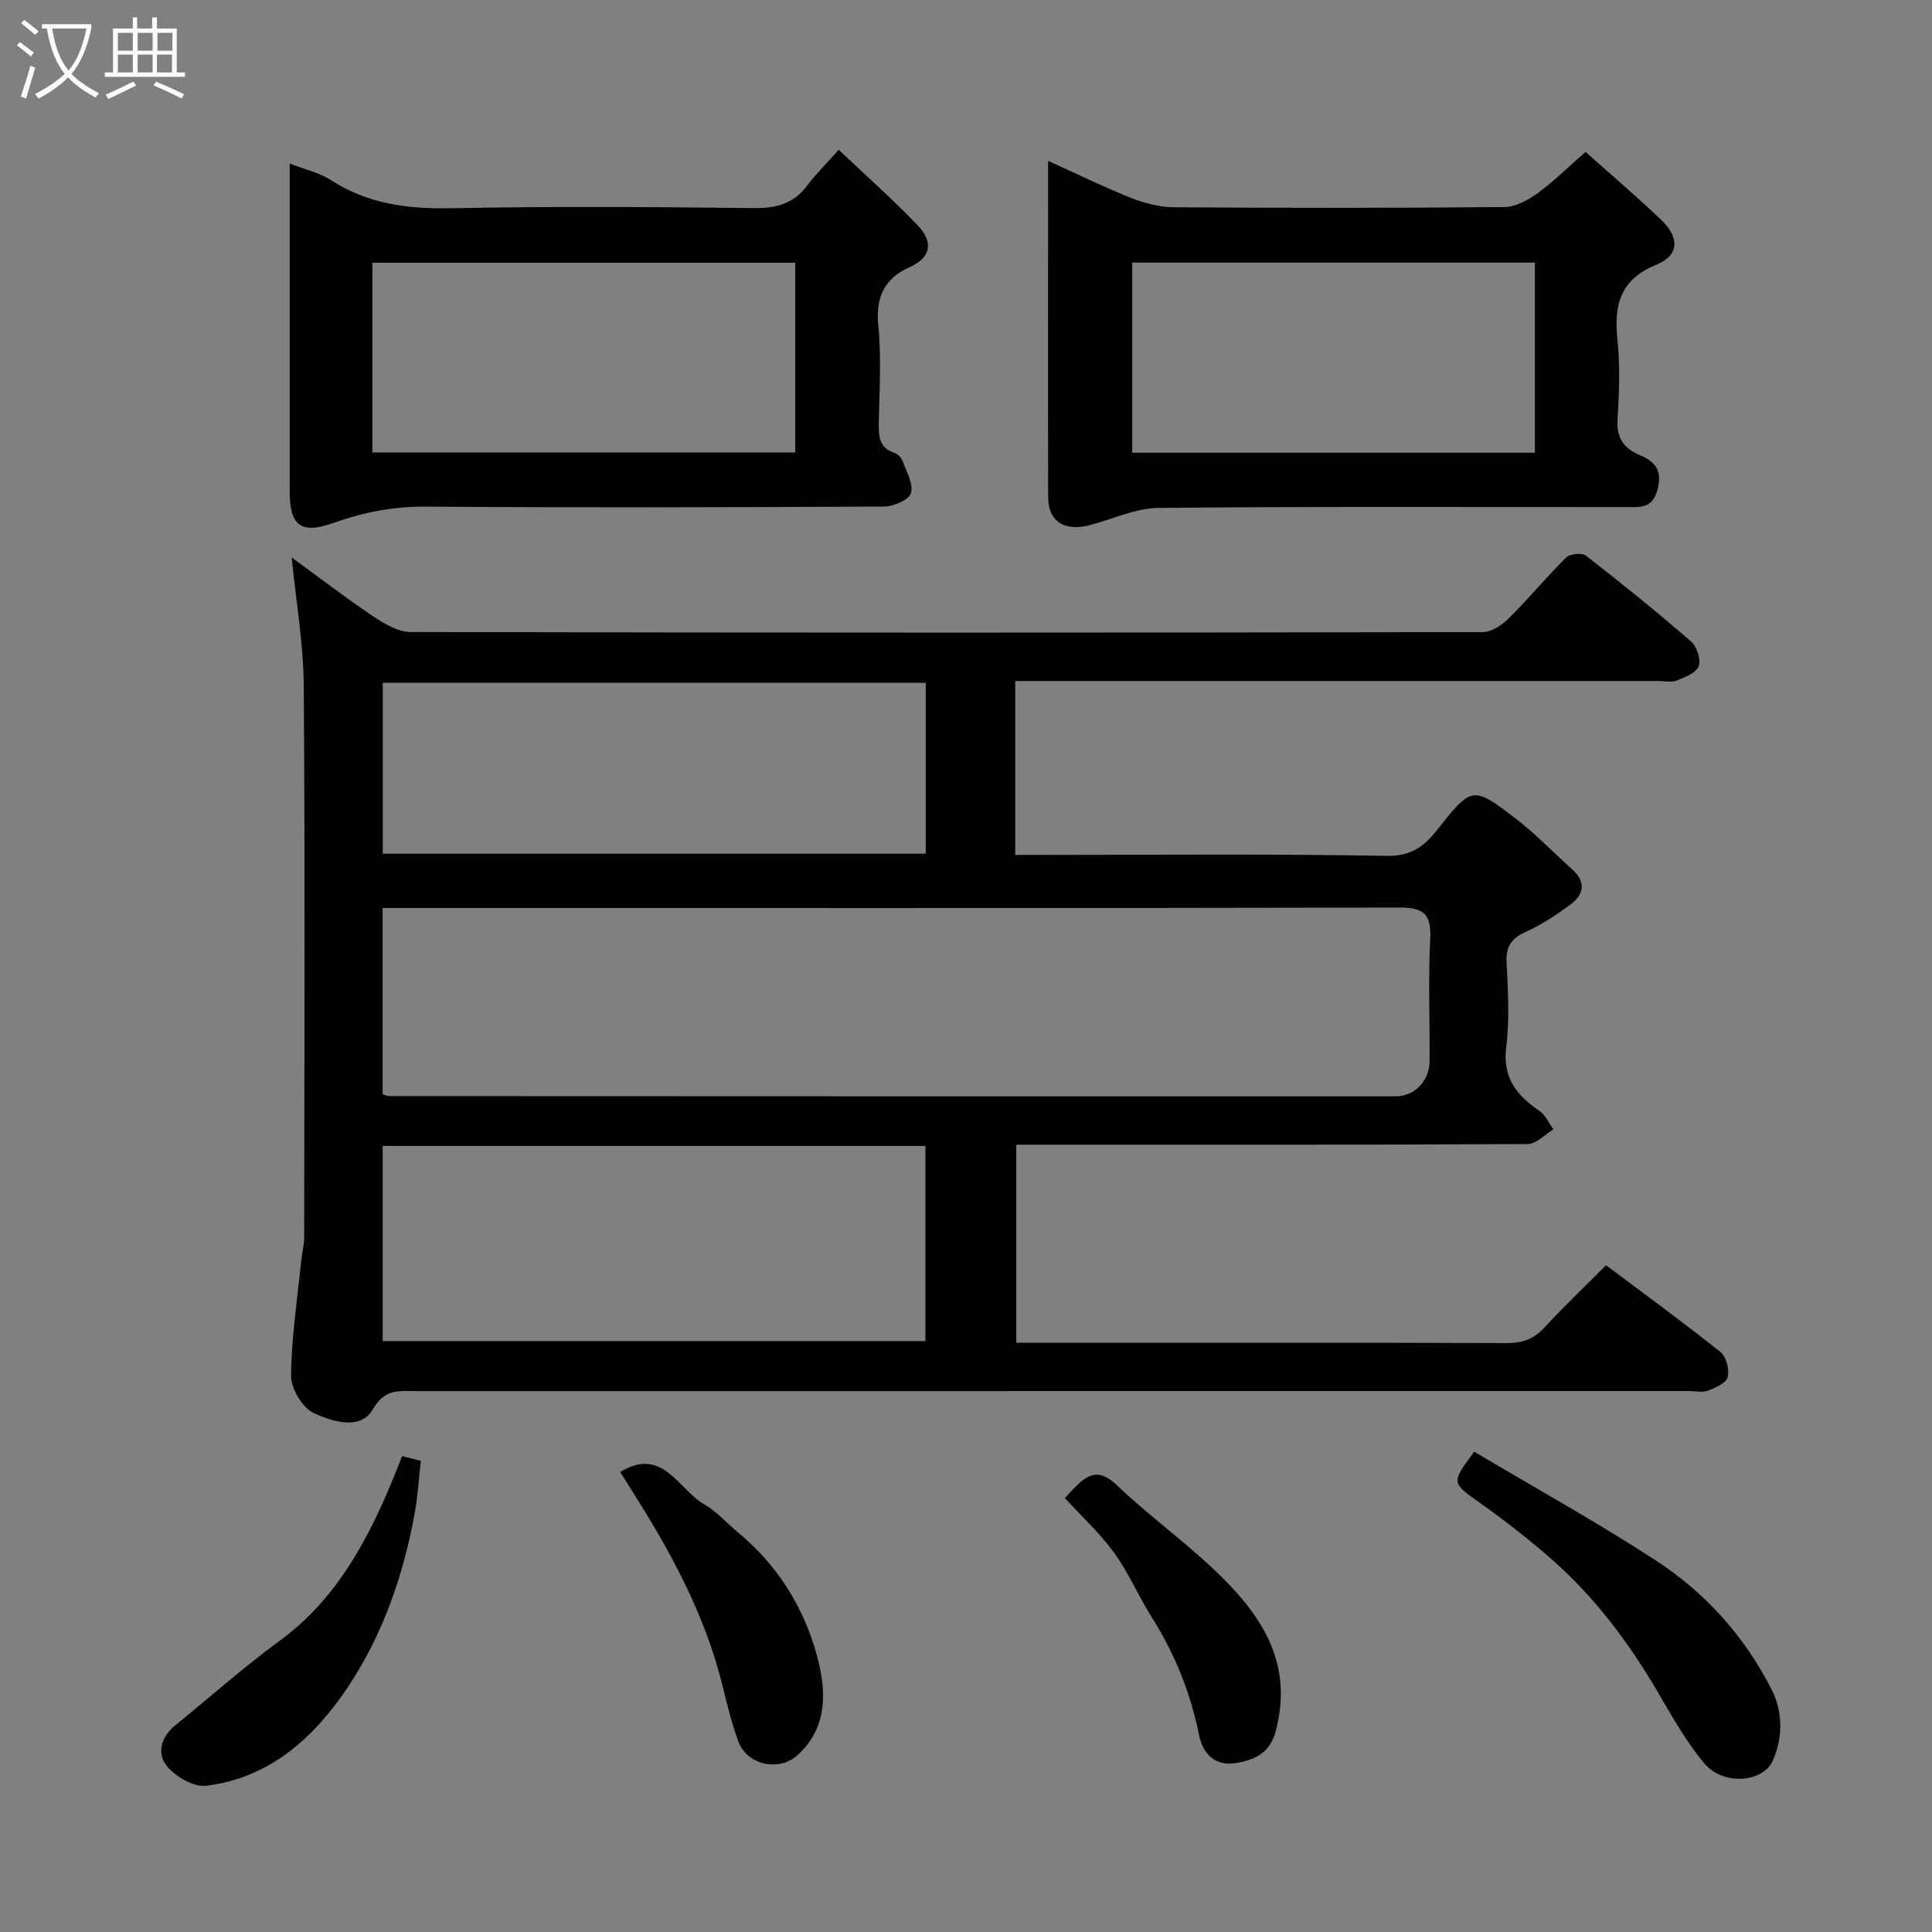 <svg enable-background="new 0 0 400 400" viewBox="0 0 400 400" xmlns="http://www.w3.org/2000/svg"><rect x="0" y="0" width="400" height="400" fill="#808080" stroke="none"/><path d="m6.4 11.7c-1-.8-1.9-1.6-2.9-2.3l.6-.7c.9.7 1.9 1.4 2.9 2.2zm-2.1 8.3c.7-2.1 1.4-4.2 2-6.4.2.1.6.3 1 .4-.7 2.3-1.3 4.4-1.9 6.4zm3-12.8c-1.1-.9-2.1-1.7-2.9-2.4l.6-.7c1 .8 2 1.5 3 2.4zm1.4-1.3v-.9h10.2v.9c-.9 4.2-2.3 7.3-4.1 9.4 1.3 1.4 3.2 2.7 5.7 4-.2.2-.4.5-.7.9-2.5-1.4-4.4-2.7-5.7-4.2-1.4 1.5-3.5 3-6.1 4.4 0 0 0 0-.1-.1-.3-.4-.5-.7-.7-.8 2.7-1.4 4.7-2.8 6.2-4.2-1.8-2.2-3-5.3-3.7-9.4zm9.2 0h-7.1c.6 3.8 1.7 6.7 3.4 8.7 1.7-2 2.9-4.8 3.7-8.7z" fill="#fbfcfa"/><path d="m31.6 3.6h.9v2.3h4.1v9.1h1.7v.9h-16.6v-.9h1.7v-9.1h4.1v-2.3h.9v2.3h3.1v-2.3zm-4 13.3.6.8c-1.9.9-3.8 1.9-5.8 2.8-.2-.3-.3-.6-.5-.9 2-.9 3.9-1.8 5.7-2.7zm-3.2-10.1v3.7h3.1v-3.7zm0 4.5v3.7h3.1v-3.7zm4.1-4.5v3.7h3.1v-3.7zm0 4.5v3.7h3.1v-3.7zm9.1 9.1c-2.1-1.1-4.1-2-5.8-2.7l.5-.8c2.2.9 4.1 1.8 5.8 2.6zm-1.9-13.6h-3.1v3.7h3.1zm-3.2 4.5v3.7h3.1v-3.7z" fill="#fbfcfa"/><g fill="#010101"><path d="m210.19 141v36h5.47c23.83 0 47.66-.24 71.49.2 4.89.09 7.63-1.92 10.16-5.09 7.43-9.33 7.48-9.52 16.4-2.7 4.19 3.2 7.87 7.06 11.8 10.59 2.89 2.6 2.47 5.19-.38 7.28-2.88 2.12-5.91 4.15-9.16 5.61-2.99 1.35-4.22 2.99-4.05 6.35.29 5.82.65 11.73-.07 17.47-.81 6.4 2.13 10.07 6.89 13.3 1.25.85 1.93 2.52 2.88 3.82-1.78 1.05-3.55 3.02-5.33 3.03-33.16.18-66.32.14-99.48.14-2 0-3.99 0-6.4 0v41h5.15c32.16 0 64.32-.05 96.49.07 3.27.01 5.58-.9 7.78-3.29 3.94-4.29 8.18-8.3 12.69-12.82 7.95 5.97 15.95 11.79 23.67 17.95 1.21.96 1.89 3.63 1.51 5.2-.29 1.21-2.51 2.21-4.06 2.8-1.17.44-2.63.09-3.97.09-87.99 0-175.97 0-263.96.01-3.33 0-6.1-.42-8.49 3.73-2.6 4.52-8.4 2.53-12.17.87-2.35-1.03-4.79-5.03-4.78-7.68.04-7.85 1.26-15.69 2.05-23.54.18-1.79.66-3.57.66-5.36.04-37.99.19-75.99-.09-113.98-.06-8.78-1.61-17.56-2.5-26.64 5.6 4.08 11.09 8.31 16.83 12.17 2.32 1.56 5.18 3.26 7.8 3.27 73.99.17 147.98.16 221.97.02 1.82 0 3.99-1.46 5.39-2.85 4.1-4.07 7.8-8.56 11.91-12.62.78-.77 3.25-.99 4.07-.35 7.38 5.73 14.66 11.61 21.72 17.73 1.21 1.05 2.12 3.75 1.62 5.13-.5 1.39-2.84 2.32-4.55 2.98-1.16.45-2.63.1-3.97.1-42.16 0-84.32 0-126.48 0-1.99.01-3.98.01-6.51.01zm-130.97 85.57c.74.21 1.05.37 1.36.37 69.46.03 138.91.05 208.37.04 3.95 0 7-3.2 7.03-7.23.06-8.49-.29-17 .13-25.48.26-5.16-1.48-6.39-6.48-6.37-68.29.15-136.58.1-204.87.1-1.78 0-3.56 0-5.54 0zm.01 51.09h112.37c0-13.73 0-27.11 0-40.4-37.65 0-74.89 0-112.37 0zm112.44-100.91c0-12.01 0-23.72 0-35.39-37.69 0-75.06 0-112.43 0v35.39z"/><path d="m173.64 31.01c5.88 5.58 11.38 10.42 16.4 15.7 2.99 3.14 3.06 6.46-1.68 8.58-5.2 2.33-7.11 6.18-6.52 12.08.66 6.6.23 13.31.11 19.97-.05 2.78-.08 5.29 3.19 6.4.71.24 1.48 1.02 1.74 1.73.8 2.19 2.26 4.71 1.72 6.62-.38 1.37-3.54 2.77-5.47 2.78-31.64.17-63.28.25-94.93.02-6.67-.05-12.8 1.11-19.05 3.34-6.95 2.48-9.17.56-9.17-6.55 0-20.82 0-41.63 0-62.45 0-1.63 0-3.26 0-5.38 3.19 1.25 6.14 1.89 8.51 3.43 7.68 4.98 15.97 6.01 24.95 5.83 20.81-.41 41.63-.26 62.45-.03 4.66.05 8.35-.78 11.21-4.65 1.8-2.37 3.95-4.49 6.54-7.42zm-96.55 62.68h87.55c0-13.35 0-26.4 0-39.3-29.39 0-58.43 0-87.55 0z"/><path d="m217 33.3c6.01 2.72 11.42 5.39 17 7.61 2.81 1.12 5.94 1.97 8.93 2 22.83.16 45.66.17 68.49-.04 2.31-.02 4.87-1.39 6.83-2.8 3.33-2.4 6.27-5.33 10.02-8.62 5.22 4.67 10.58 9.23 15.66 14.07 3.85 3.66 3.75 7.34-.99 9.28-7.53 3.08-8.8 8.29-8.07 15.46.56 5.44.37 11 .02 16.48-.24 3.86 1.21 6.06 4.62 7.49 3.14 1.31 4.73 3.17 3.65 7.18-1.06 3.95-3.64 3.57-6.36 3.57-32.33.02-64.66-.14-96.98.18-4.81.05-9.59 2.41-14.4 3.61-5.15 1.28-8.4-.89-8.41-5.82-.05-22.98-.01-45.97-.01-69.65zm100.78 21.06c-28.12 0-55.82 0-83.37 0v39.37h83.37c0-13.19 0-26.12 0-39.37z"/><path d="m305.22 300.56c12.51 7.44 25.35 14.55 37.62 22.53 10.3 6.7 18.46 15.82 24.02 26.85 2.26 4.5 2.28 9.74.2 14.55-1.98 4.56-10.26 5.27-14.16.65-3.84-4.56-6.79-9.93-9.84-15.11-5.96-10.11-12.94-19.41-21.77-27.17-4.66-4.1-9.59-7.92-14.64-11.53-6.17-4.38-6.29-4.23-1.43-10.77z"/><path d="m83.26 301.47c1.33.34 2.39.61 3.86.98-.4 3.57-.6 7.16-1.23 10.68-2.34 12.95-6.63 25.36-13.92 36.24-6.94 10.37-16.13 18.74-29.28 20.35-2.55.31-6.22-1.82-8.05-3.96-2.25-2.64-1.34-6.1 1.59-8.5 7.23-5.9 14.25-12.1 21.76-17.62 10.59-7.78 16.89-18.48 21.99-30.16 1.17-2.65 2.21-5.36 3.28-8.01z"/><path d="m128.41 304.75c8.85-5.37 12 3.65 17.45 6.74 2.53 1.43 4.52 3.79 6.8 5.67 8.28 6.8 13.79 15.61 16.51 25.73 1.9 7.06 2.34 14.7-4.07 20.51-3.89 3.52-10.5 2.01-12.29-2.98-1.31-3.65-2.25-7.44-3.17-11.21-3.69-15.08-11.03-28.44-19.31-41.37-.71-1.1-1.37-2.21-1.92-3.09z"/><path d="m220.47 310.15c.7-.74 1.67-1.85 2.75-2.86 2.65-2.49 4.83-2.8 7.91.12 6.29 5.99 13.36 11.15 19.72 17.08 9.78 9.13 17.21 19.31 13.25 34-1.19 4.41-4.17 5.81-8.02 6.5-4.54.82-7.05-1.94-7.8-5.66-1.77-8.75-4.97-16.79-9.72-24.32-2.78-4.4-4.83-9.28-7.86-13.48-2.93-4.06-6.7-7.52-10.23-11.38z"/></g></svg>
